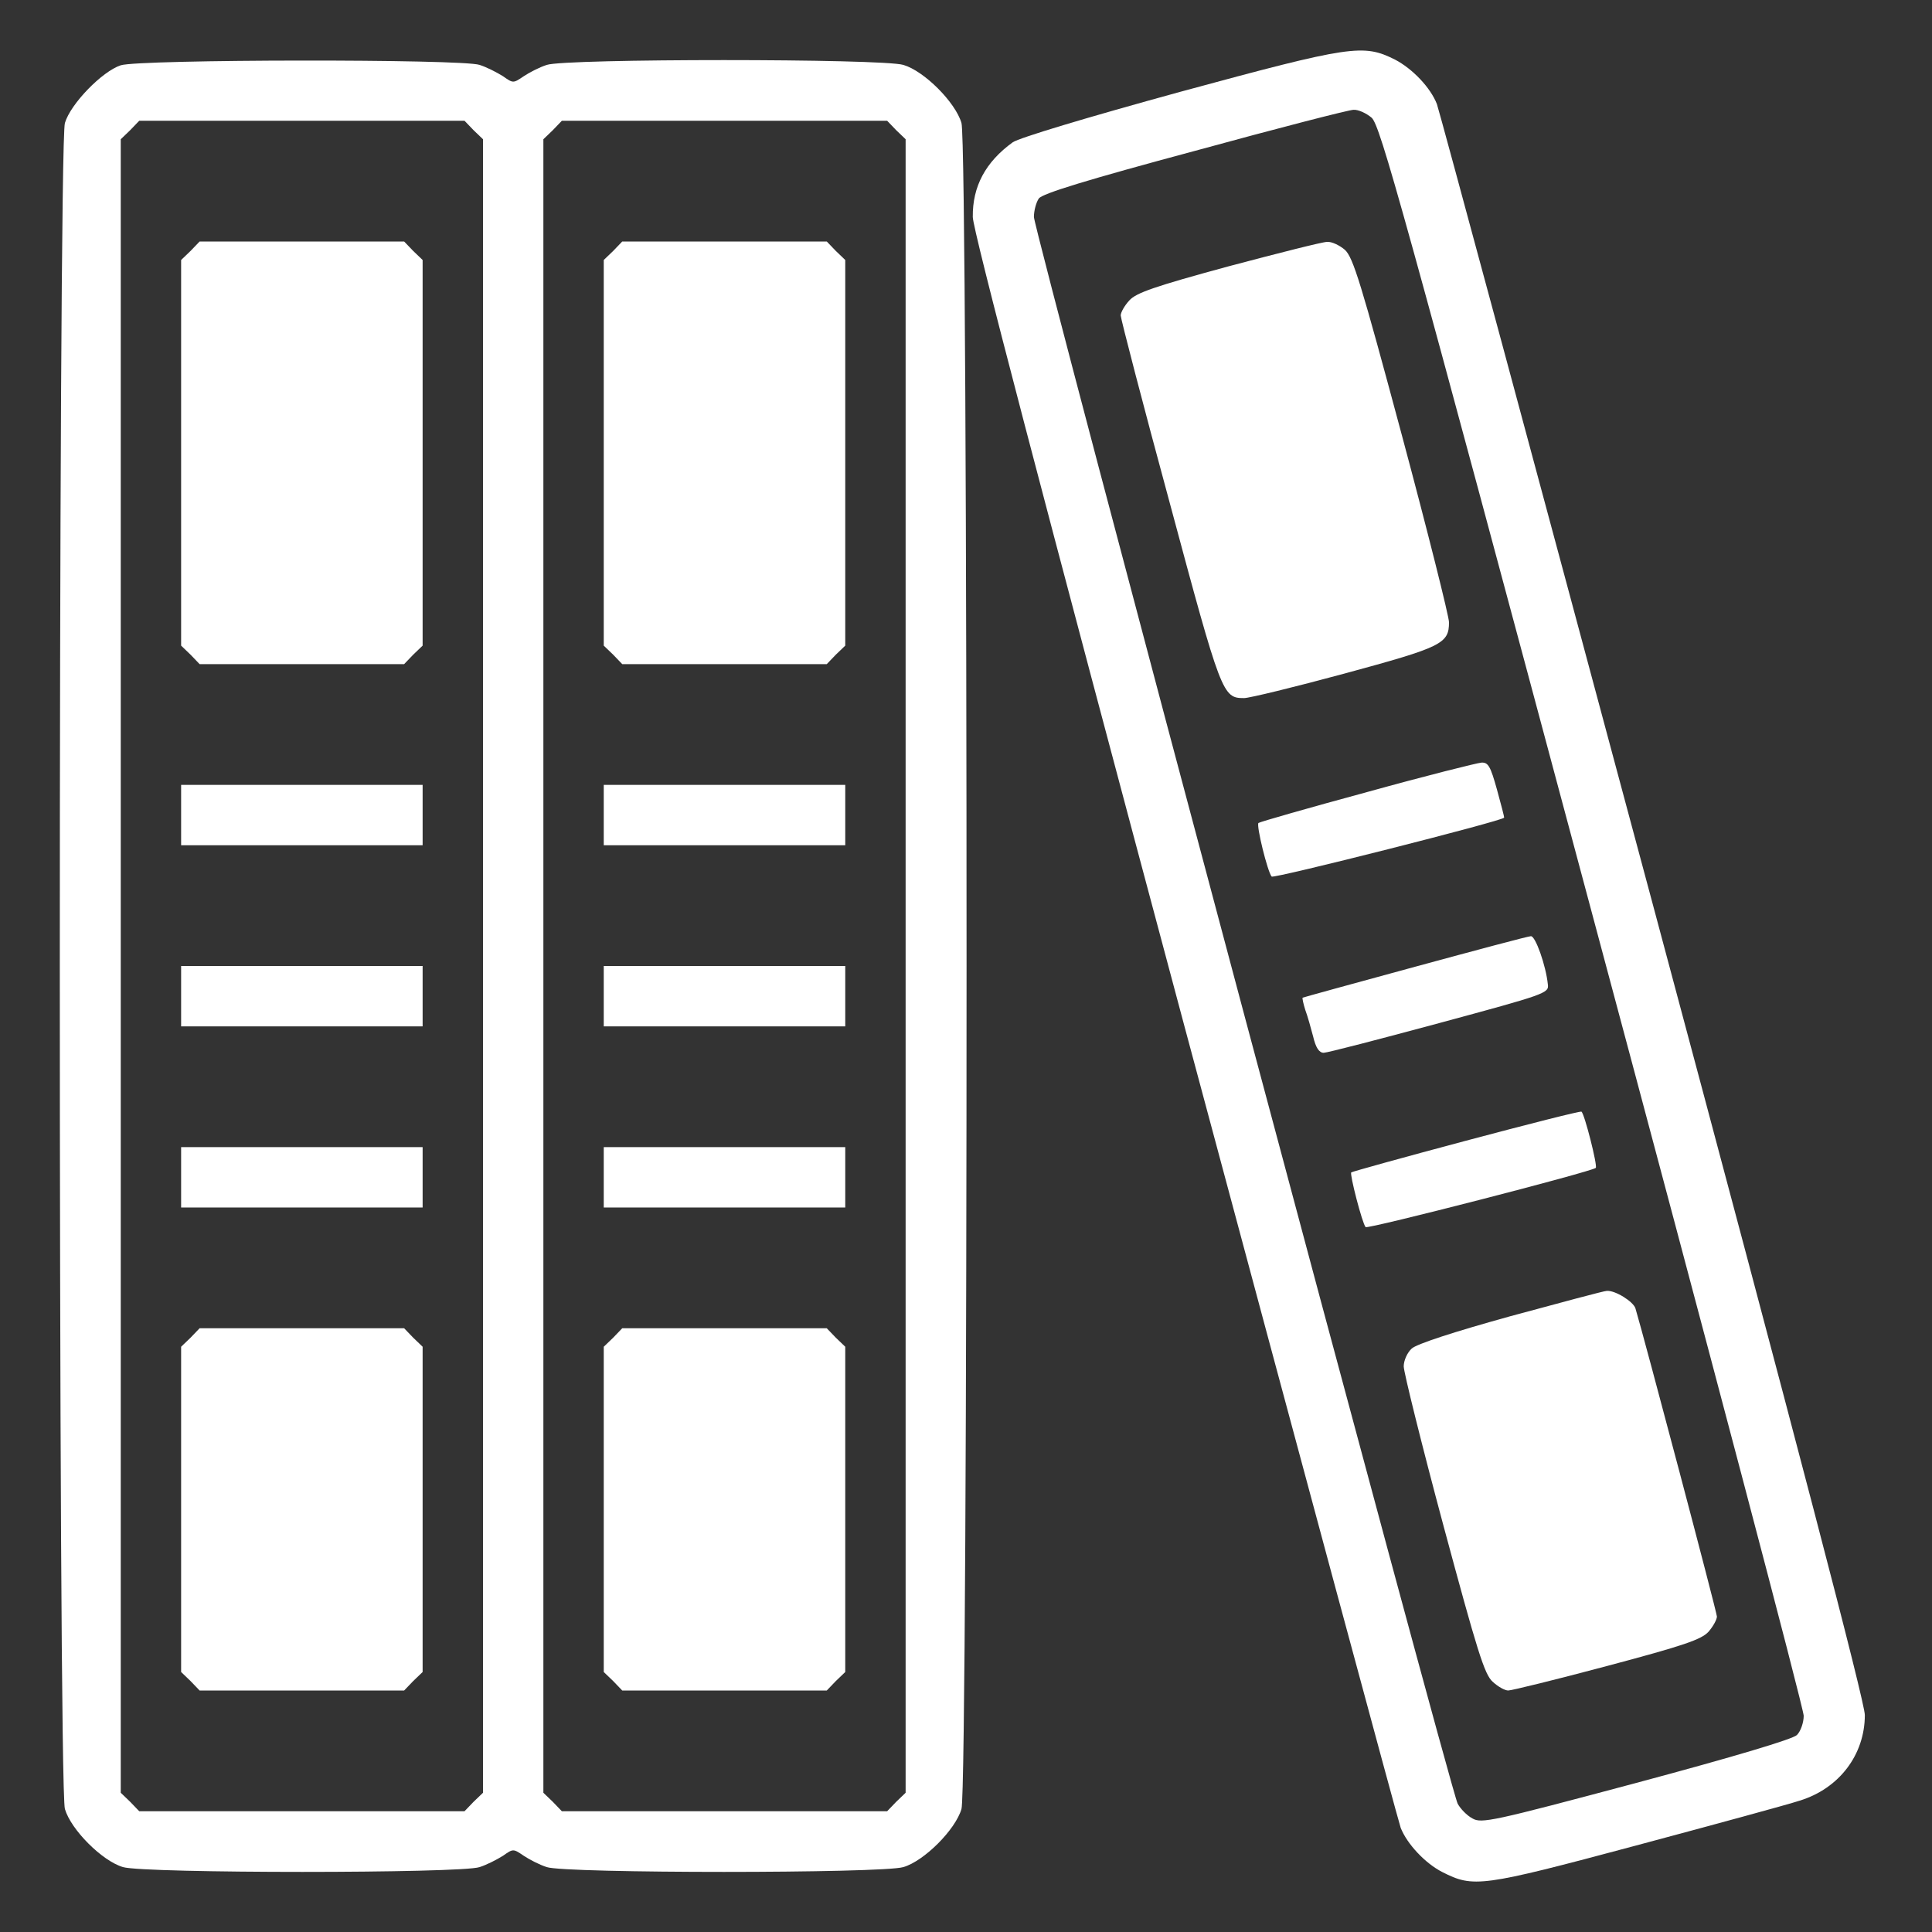 <?xml version="1.0" standalone="no"?>
<!DOCTYPE svg PUBLIC "-//W3C//DTD SVG 20010904//EN"
 "http://www.w3.org/TR/2001/REC-SVG-20010904/DTD/svg10.dtd">
<svg version="1.0" xmlns="http://www.w3.org/2000/svg"
 width="512pt" height="512pt" viewBox="0 0 512 512"
 preserveAspectRatio="xMidYMid meet">

<rect x="0" y="0" width="512" height="512" fill="#333333" stroke="none"/>

<g transform="translate(0,512) scale(0.1,-0.1)"
fill="#ffffff" stroke="none">
<path d="M3129 4877 c-255 -70 -427 -122 -445 -134 -72 -52 -107 -117 -106
-198 0 -34 180 -721 561 -2145 309 -1152 567 -2108 573 -2124 17 -43 65 -94
110 -117 83 -42 102 -40 513 70 209 56 404 109 434 119 105 32 173 122 173
227 0 34 -176 708 -561 2145 -309 1152 -567 2108 -573 2124 -17 44 -65 94
-111 118 -84 42 -115 38 -568 -85z m506 -69 c23 -21 80 -226 585 -2112 308
-1149 560 -2104 560 -2123 0 -18 -8 -41 -18 -51 -11 -11 -165 -57 -426 -127
-382 -102 -410 -108 -434 -94 -15 8 -32 26 -39 39 -20 38 -1123 4169 -1123
4205 0 17 6 39 13 49 9 13 130 50 413 126 219 60 409 109 421 109 12 1 34 -9
48 -21z"/>
<path d="M3255 4414 c-195 -53 -244 -70 -262 -90 -13 -14 -23 -32 -23 -40 0
-8 58 -232 130 -497 137 -510 140 -517 197 -517 14 0 133 29 266 65 258 70
277 79 277 136 0 15 -56 239 -125 496 -108 402 -129 471 -151 491 -14 12 -35
22 -47 21 -12 0 -130 -30 -262 -65z"/>
<path d="M3623 3021 c-155 -42 -284 -79 -288 -82 -6 -7 24 -129 35 -142 6 -6
610 147 616 156 1 1 -8 35 -19 75 -17 61 -23 72 -41 71 -12 -1 -148 -35 -303
-78z"/>
<path d="M3750 2558 c-162 -44 -296 -81 -298 -82 -1 -2 2 -16 7 -32 6 -16 15
-48 21 -71 7 -30 16 -43 28 -43 9 0 148 36 307 79 281 76 290 79 287 102 -5
50 -33 129 -45 128 -7 0 -145 -37 -307 -81z"/>
<path d="M3885 2097 c-165 -44 -302 -82 -304 -84 -5 -3 29 -135 38 -145 5 -6
600 147 610 157 5 6 -30 144 -38 149 -3 2 -141 -33 -306 -77z"/>
<path d="M4003 1632 c-148 -41 -250 -74 -262 -86 -12 -11 -21 -32 -21 -47 0
-15 47 -205 105 -421 90 -334 109 -396 131 -415 14 -13 32 -23 41 -23 9 0 127
29 262 65 203 54 250 70 269 91 12 14 22 32 22 40 0 11 -194 744 -216 817 -6
18 -54 48 -76 46 -7 0 -122 -31 -255 -67z"/>
<path d="M320 4947 c-49 -16 -133 -102 -148 -153 -18 -60 -18 -4408 0 -4468
16 -55 99 -138 154 -154 57 -17 896 -17 945 0 19 6 46 20 62 30 27 19 27 19
55 0 15 -10 42 -24 61 -30 49 -17 888 -17 945 0 55 16 138 99 154 154 18 60
18 4408 0 4468 -16 55 -99 138 -154 154 -57 17 -896 17 -945 0 -19 -6 -46 -20
-61 -30 -28 -19 -28 -19 -55 0 -16 10 -43 24 -62 30 -46 16 -901 15 -951 -1z
m935 -172 l25 -24 0 -2191 0 -2191 -25 -24 -24 -25 -431 0 -431 0 -24 25 -25
24 0 2191 0 2191 25 24 24 25 431 0 431 0 24 -25z m1120 0 l25 -24 0 -2191 0
-2191 -25 -24 -24 -25 -431 0 -431 0 -24 25 -25 24 0 2191 0 2191 25 24 24 25
431 0 431 0 24 -25z"/>
<path d="M505 4455 l-25 -24 0 -511 0 -511 25 -24 24 -25 271 0 271 0 24 25
25 24 0 511 0 511 -25 24 -24 25 -271 0 -271 0 -24 -25z"/>
<path d="M480 2960 l0 -80 320 0 320 0 0 80 0 80 -320 0 -320 0 0 -80z"/>
<path d="M480 2480 l0 -80 320 0 320 0 0 80 0 80 -320 0 -320 0 0 -80z"/>
<path d="M480 2000 l0 -80 320 0 320 0 0 80 0 80 -320 0 -320 0 0 -80z"/>
<path d="M505 1575 l-25 -24 0 -431 0 -431 25 -24 24 -25 271 0 271 0 24 25
25 24 0 431 0 431 -25 24 -24 25 -271 0 -271 0 -24 -25z"/>
<path d="M1625 4455 l-25 -24 0 -511 0 -511 25 -24 24 -25 271 0 271 0 24 25
25 24 0 511 0 511 -25 24 -24 25 -271 0 -271 0 -24 -25z"/>
<path d="M1600 2960 l0 -80 320 0 320 0 0 80 0 80 -320 0 -320 0 0 -80z"/>
<path d="M1600 2480 l0 -80 320 0 320 0 0 80 0 80 -320 0 -320 0 0 -80z"/>
<path d="M1600 2000 l0 -80 320 0 320 0 0 80 0 80 -320 0 -320 0 0 -80z"/>
<path d="M1625 1575 l-25 -24 0 -431 0 -431 25 -24 24 -25 271 0 271 0 24 25
25 24 0 431 0 431 -25 24 -24 25 -271 0 -271 0 -24 -25z"/>
</g>
</svg>
